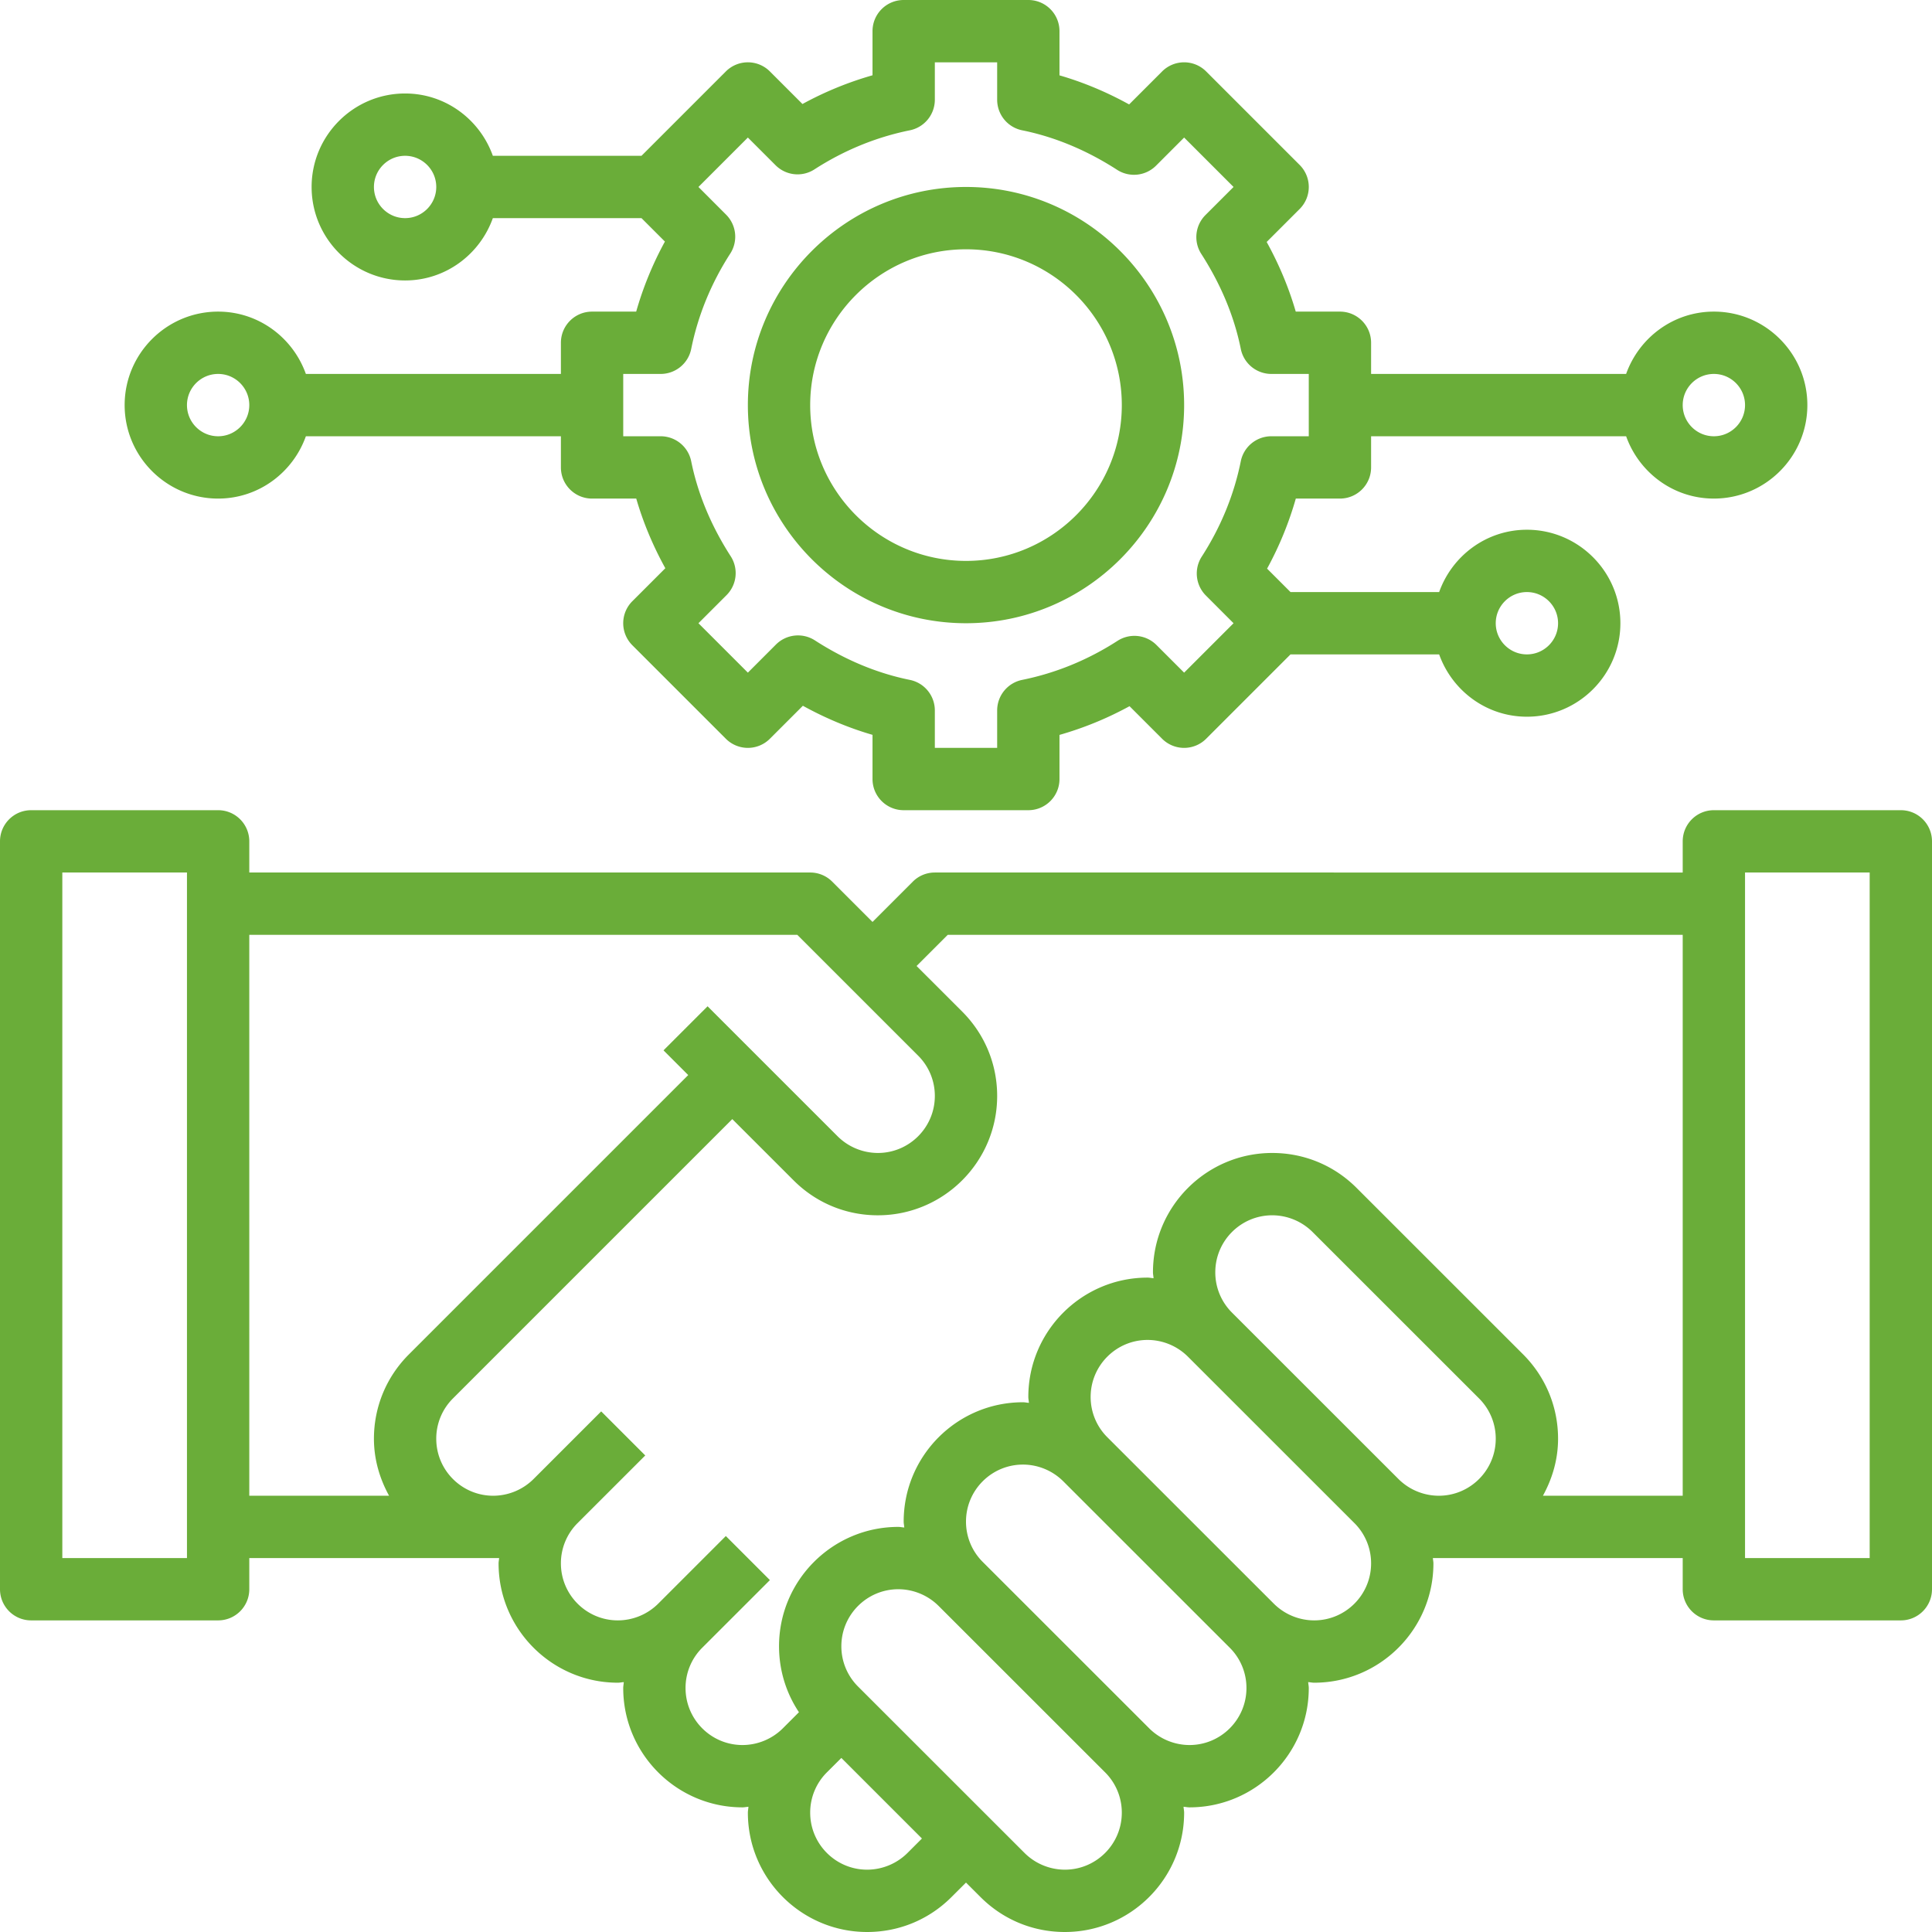 <svg xmlns="http://www.w3.org/2000/svg" height="512" viewBox="0 0 496 496" width="512"><path d="M488 208h-48c-4.426 0-8 3.586-8 8v8H240c-2.129 0-4.16.84-5.656 2.344L224 236.688l-10.344-10.344A7.964 7.964 0 0 0 208 224H64v-8c0-4.414-3.574-8-8-8H8c-4.426 0-8 3.586-8 8v192c0 4.414 3.574 8 8 8h48c4.426 0 8-3.586 8-8v-8h64.137c-.024.465-.137.902-.137 1.367C128 418.266 141.742 432 158.625 432c.52 0 1.008-.121 1.52-.152-.024.511-.145 1.007-.145 1.52C160 450.265 173.742 464 190.625 464c.52 0 1.008-.121 1.52-.152-.024.511-.145 1.007-.145 1.52C192 482.265 205.742 496 222.625 496c8.184 0 15.871-3.184 21.656-8.977l3.719-3.71 3.719 3.71c5.785 5.793 13.465 8.977 21.656 8.977C290.258 496 304 482.266 304 465.367c0-.52-.121-1.008-.152-1.52.52.032 1.007.153 1.527.153C322.258 464 336 450.266 336 433.367c0-.52-.121-1.008-.152-1.52.52.032 1.007.153 1.527.153C354.258 432 368 418.266 368 401.367c0-.465-.113-.91-.137-1.367H432v8c0 4.414 3.574 8 8 8h48c4.426 0 8-3.586 8-8V216c0-4.414-3.574-8-8-8zM48 400H16V224h32zm16-160h140.688l31.03 31.023A14.554 14.554 0 0 1 240 281.367c0 8.074-6.559 14.633-14.625 14.633a14.72 14.72 0 0 1-10.344-4.29l-33.375-33.366-11.312 11.312 6.344 6.344-71.72 71.719C99.185 353.504 96 361.19 96 369.367c0 5.328 1.488 10.266 3.887 14.633H64zm168.969 235.719A14.733 14.733 0 0 1 222.625 480c-8.066 0-14.625-6.559-14.625-14.633a14.54 14.54 0 0 1 4.281-10.344l3.719-3.71L236.688 472zM288 465.367c0 8.074-6.559 14.633-14.625 14.633a14.72 14.72 0 0 1-10.344-4.29l-42.75-42.733A14.554 14.554 0 0 1 216 422.633c0-8.074 6.559-14.633 14.625-14.633a14.72 14.72 0 0 1 10.344 4.29l42.75 42.733A14.554 14.554 0 0 1 288 465.367zm32-32c0 8.074-6.559 14.633-14.625 14.633a14.72 14.72 0 0 1-10.344-4.29l-42.75-42.733A14.554 14.554 0 0 1 248 390.633c0-8.074 6.559-14.633 14.625-14.633a14.72 14.72 0 0 1 10.344 4.29l42.75 42.733A14.554 14.554 0 0 1 320 433.367zM337.375 416a14.72 14.72 0 0 1-10.344-4.29l-42.75-42.733A14.554 14.554 0 0 1 280 358.633c0-8.074 6.559-14.633 14.625-14.633a14.72 14.72 0 0 1 10.344 4.29l42.75 42.733A14.554 14.554 0 0 1 352 401.367c0 8.074-6.559 14.633-14.625 14.633zM312 326.633c0-8.074 6.559-14.633 14.625-14.633a14.72 14.72 0 0 1 10.344 4.29l42.75 42.733A14.554 14.554 0 0 1 384 369.367c0 8.074-6.559 14.633-14.625 14.633a14.72 14.72 0 0 1-10.344-4.29l-42.75-42.733A14.554 14.554 0 0 1 312 326.633zM396.113 384c2.399-4.367 3.887-9.305 3.887-14.633 0-8.176-3.184-15.863-8.969-21.656l-42.75-42.734c-5.785-5.793-13.465-8.977-21.656-8.977C309.742 296 296 309.734 296 326.633c0 .52.121 1.008.152 1.52-.52-.032-1.007-.153-1.527-.153C277.742 328 264 341.734 264 358.633c0 .52.121 1.008.152 1.52-.52-.032-1.007-.153-1.527-.153C245.742 360 232 373.734 232 390.633c0 .52.121 1.008.152 1.52-.52-.032-1.007-.153-1.527-.153C213.742 392 200 405.734 200 422.633c0 6.12 1.793 11.969 5.113 16.941l-4.144 4.145A14.733 14.733 0 0 1 190.625 448c-8.066 0-14.625-6.559-14.625-14.633a14.54 14.54 0 0 1 4.281-10.344l17.375-17.367-11.312-11.312-17.375 17.375A14.733 14.733 0 0 1 158.625 416c-8.066 0-14.625-6.559-14.625-14.633a14.54 14.54 0 0 1 4.281-10.344l17.375-17.367-11.312-11.312-17.375 17.375A14.733 14.733 0 0 1 126.625 384c-8.066 0-14.625-6.559-14.625-14.633a14.54 14.54 0 0 1 4.281-10.344L188 287.305l15.719 15.71c5.785 5.801 13.465 8.985 21.656 8.985C242.258 312 256 298.266 256 281.367c0-8.176-3.184-15.863-8.969-21.656L235.313 248l8-8H432v144zM480 400h-32V224h32zm0 0M248 160c30.871 0 56-25.121 56-56s-25.129-56-56-56-56 25.121-56 56 25.129 56 56 56zm0-96c22.055 0 40 17.945 40 40s-17.945 40-40 40-40-17.945-40-40 17.945-40 40-40zm0 0" fill="#6aad39"/><path d="M56 128c10.414 0 19.215-6.71 22.527-16H144v8c0 4.414 3.574 8 8 8h11.344c1.77 6.098 4.258 12.07 7.465 17.879l-8.465 8.465a7.99 7.99 0 0 0 0 11.312l24 24a7.99 7.99 0 0 0 11.312 0l8.465-8.465c5.809 3.2 11.781 5.696 17.879 7.465V200c0 4.414 3.574 8 8 8h32c4.426 0 8-3.586 8-8v-11.328a87.303 87.303 0 0 0 17.984-7.375l8.36 8.36a7.99 7.99 0 0 0 11.312 0L331.312 168h38.16c3.313 9.29 12.114 16 22.528 16 13.23 0 24-10.77 24-24s-10.77-24-24-24c-10.414 0-19.215 6.71-22.527 16h-38.16l-6.016-6.016A87.303 87.303 0 0 0 332.672 128H344c4.426 0 8-3.586 8-8v-8h65.473c3.312 9.29 12.113 16 22.527 16 13.23 0 24-10.77 24-24s-10.77-24-24-24c-10.414 0-19.215 6.71-22.527 16H352v-8c0-4.414-3.574-8-8-8h-11.344c-1.77-6.098-4.258-12.07-7.465-17.879l8.465-8.465a7.99 7.99 0 0 0 0-11.312l-24-24a7.99 7.99 0 0 0-11.312 0l-8.465 8.465c-5.8-3.2-11.774-5.696-17.879-7.465V8c0-4.414-3.574-8-8-8h-32c-4.426 0-8 3.586-8 8v11.328a87.303 87.303 0 0 0-17.984 7.375l-8.36-8.36a7.99 7.99 0 0 0-11.312 0L164.688 40h-38.16c-3.313-9.29-12.114-16-22.528-16-13.23 0-24 10.77-24 24s10.77 24 24 24c10.414 0 19.215-6.71 22.527-16h38.16l6.016 6.016A87.303 87.303 0 0 0 163.328 80H152c-4.426 0-8 3.586-8 8v8H78.527C75.215 86.71 66.414 80 56 80c-13.23 0-24 10.77-24 24s10.77 24 24 24zm384-32c4.414 0 8 3.594 8 8s-3.586 8-8 8-8-3.594-8-8 3.586-8 8-8zm-48 56c4.414 0 8 3.594 8 8s-3.586 8-8 8-8-3.594-8-8 3.586-8 8-8zM104 56c-4.414 0-8-3.594-8-8s3.586-8 8-8 8 3.594 8 8-3.586 8-8 8zm56 40h9.61a7.998 7.998 0 0 0 7.84-6.406c1.741-8.64 5.124-16.883 10.03-24.496a8.004 8.004 0 0 0-1.074-9.993L179.312 48 192 35.312l7.105 7.102a7.98 7.98 0 0 0 9.993 1.066c7.605-4.906 15.847-8.28 24.496-10.03A8.01 8.01 0 0 0 240 25.61V16h16v9.61a8.004 8.004 0 0 0 6.406 7.84c8.38 1.695 16.586 5.109 24.395 10.152a8.005 8.005 0 0 0 9.992-1.075L304 35.312 316.688 48l-7.208 7.207a7.994 7.994 0 0 0-1.074 9.984c5.043 7.832 8.457 16.04 10.145 24.395A7.997 7.997 0 0 0 326.39 96H336v16h-9.61a7.998 7.998 0 0 0-7.84 6.406c-1.741 8.64-5.124 16.883-10.03 24.496a8.004 8.004 0 0 0 1.074 9.993l7.094 7.105L304 172.688l-7.105-7.102a8.004 8.004 0 0 0-9.993-1.066c-7.605 4.906-15.847 8.28-24.496 10.03a8.01 8.01 0 0 0-6.406 7.84V192h-16v-9.61a8.004 8.004 0 0 0-6.406-7.84c-8.38-1.695-16.586-5.109-24.395-10.152a8.016 8.016 0 0 0-9.992 1.075L192 172.687 179.312 160l7.208-7.207a7.994 7.994 0 0 0 1.074-9.984c-5.043-7.832-8.457-16.04-10.145-24.395a7.997 7.997 0 0 0-7.84-6.414H160zM56 96c4.414 0 8 3.594 8 8s-3.586 8-8 8-8-3.594-8-8 3.586-8 8-8zm0 0" fill="#6aad39"/></svg>